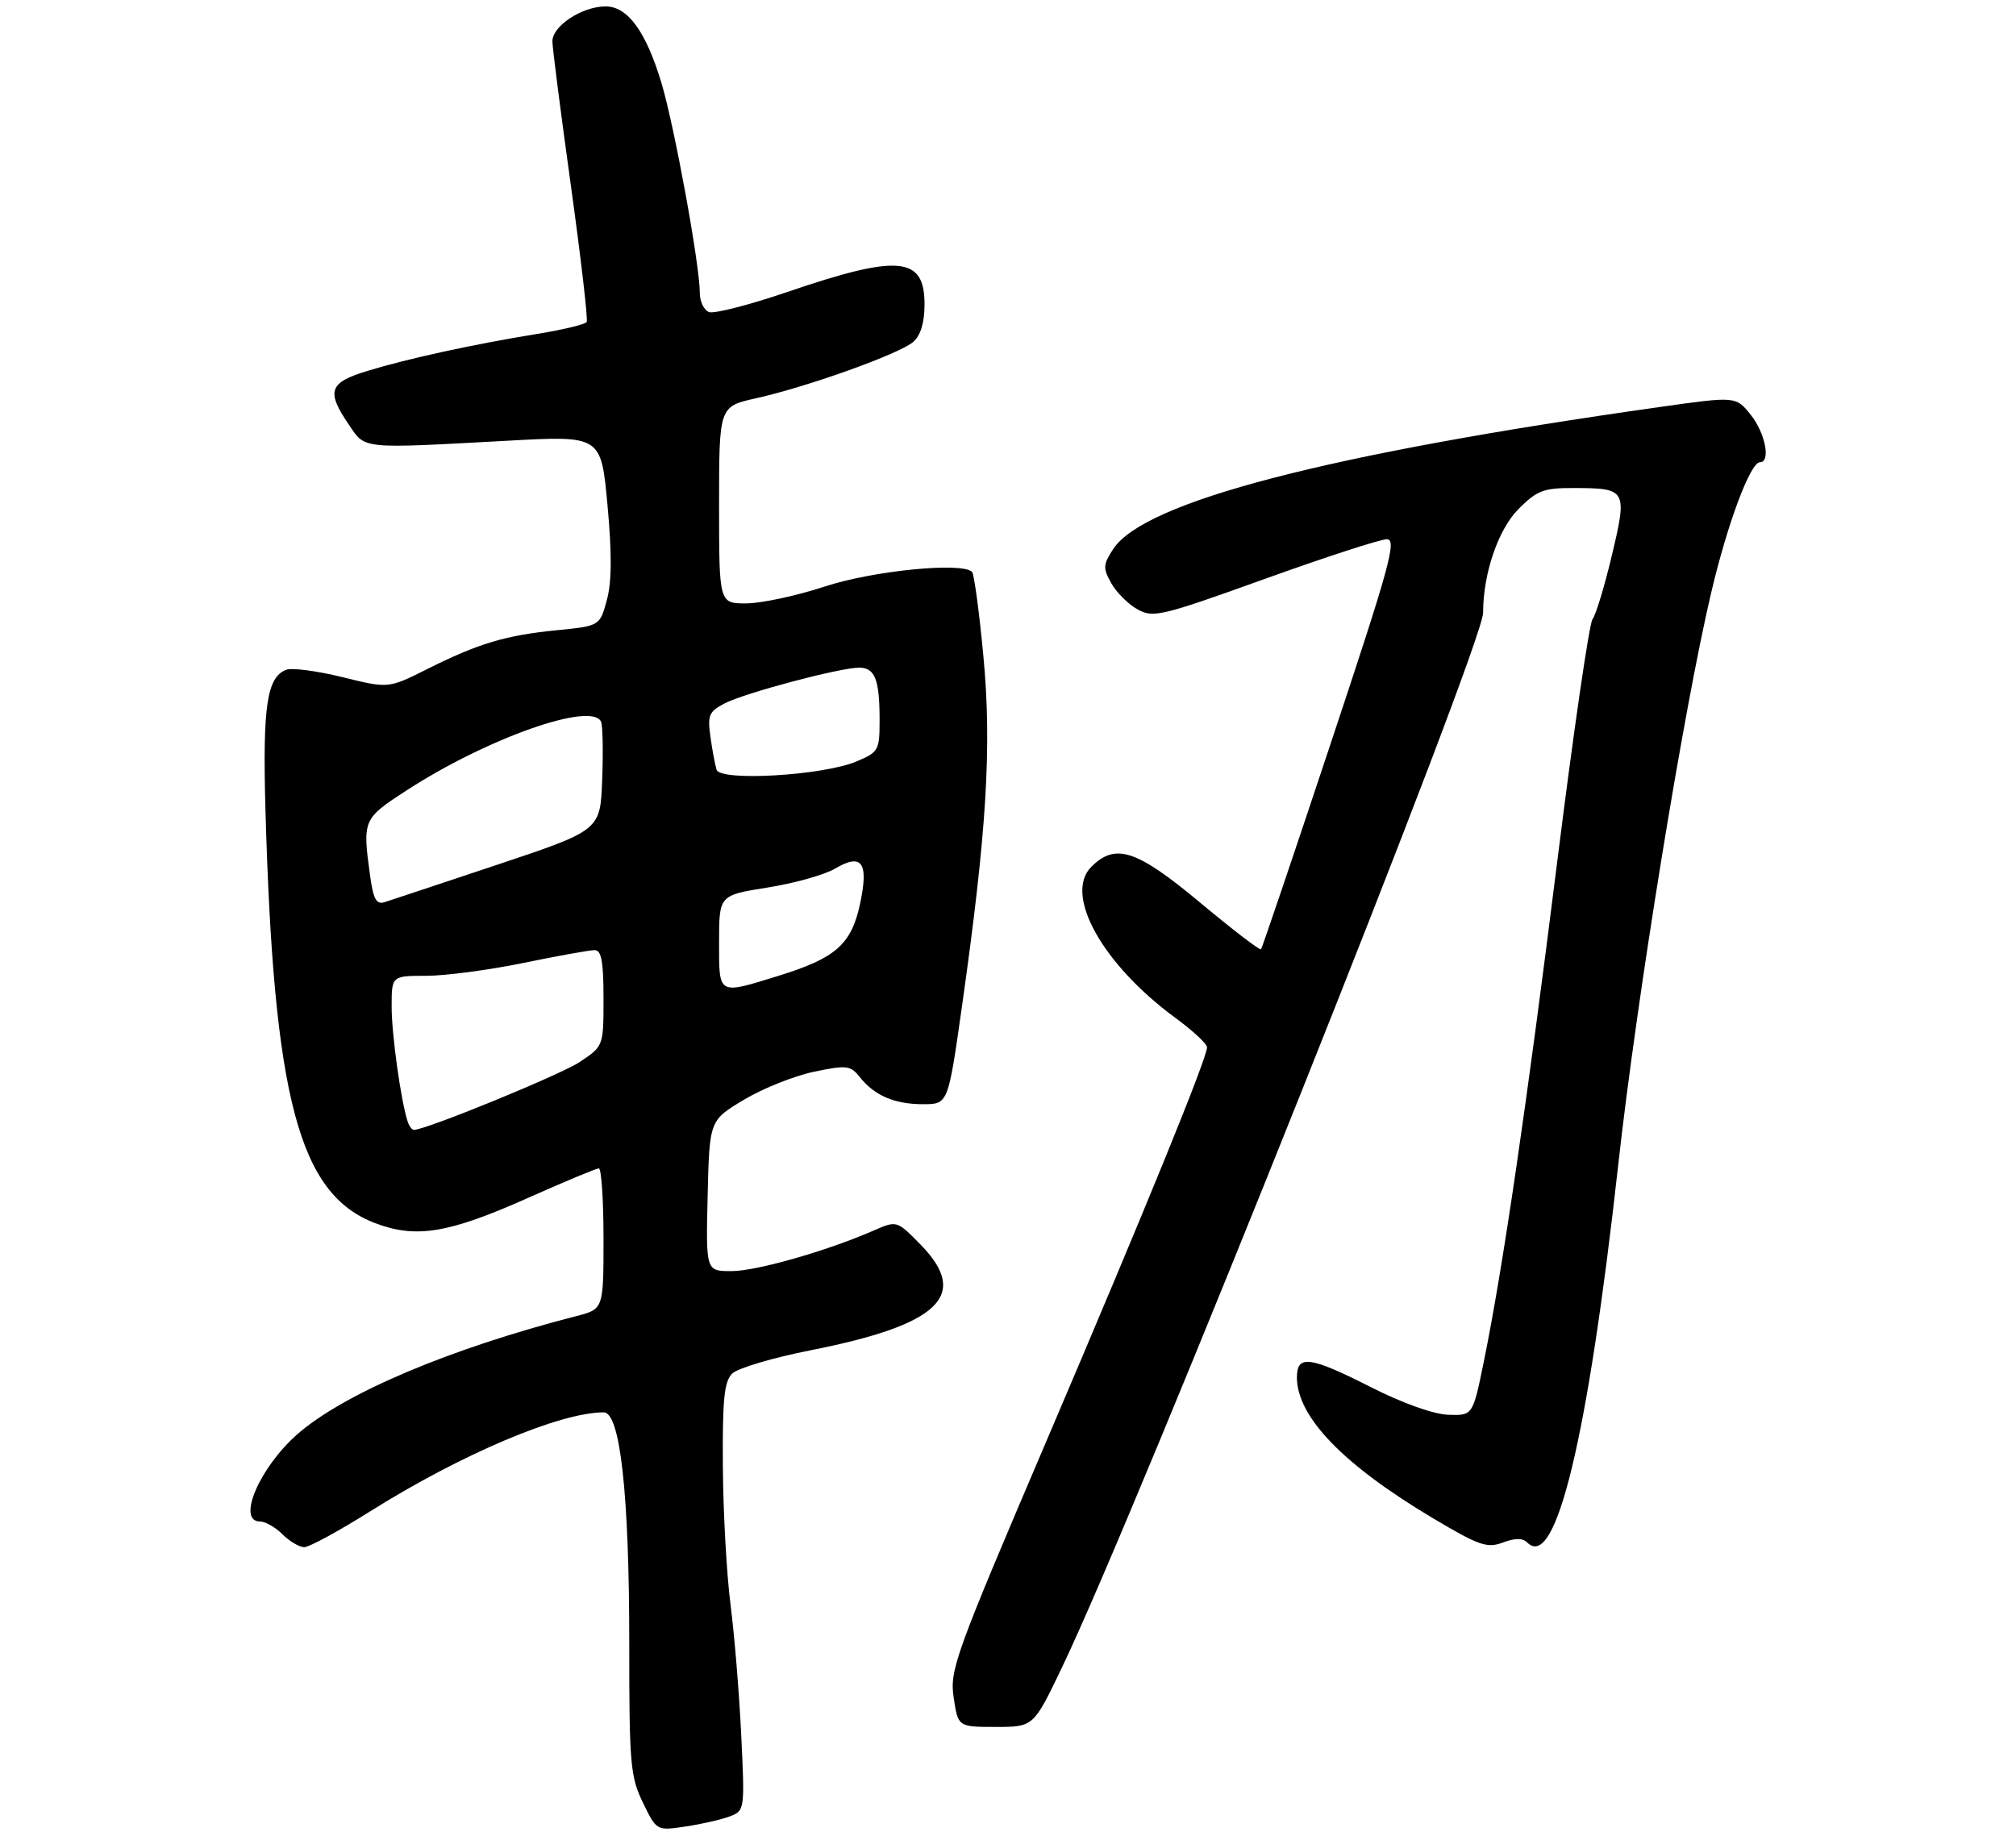 <?xml version="1.0" encoding="UTF-8" standalone="no"?>
<!DOCTYPE svg PUBLIC "-//W3C//DTD SVG 1.1//EN" "http://www.w3.org/Graphics/SVG/1.1/DTD/svg11.dtd" >
<svg xmlns="http://www.w3.org/2000/svg" xmlns:xlink="http://www.w3.org/1999/xlink" version="1.1" viewBox="0 0 314 286">
 <g >
 <path fill="currentColor"
d=" M 113.66 282.94 C 115.99 282.05 116.01 281.94 115.45 270.27 C 115.14 263.80 114.39 254.68 113.79 250.00 C 113.18 245.32 112.64 235.65 112.59 228.50 C 112.51 218.05 112.79 215.21 114.03 213.97 C 114.88 213.12 120.40 211.48 126.30 210.32 C 146.31 206.37 151.10 201.78 143.43 193.92 C 139.69 190.10 139.69 190.10 136.10 191.67 C 128.78 194.87 117.81 198.00 113.93 198.00 C 109.94 198.00 109.94 198.00 110.22 186.26 C 110.50 174.52 110.50 174.52 115.88 171.30 C 118.84 169.53 123.76 167.57 126.80 166.94 C 131.89 165.88 132.46 165.95 133.92 167.78 C 136.21 170.66 139.33 172.00 143.77 172.00 C 147.67 172.00 147.67 172.00 149.83 156.75 C 153.68 129.63 154.50 116.30 153.17 102.25 C 152.52 95.32 151.72 89.39 151.40 89.08 C 149.83 87.52 136.01 88.89 128.50 91.35 C 124.10 92.80 118.59 93.98 116.25 93.99 C 112.00 94.00 112.00 94.00 112.00 78.66 C 112.00 63.32 112.00 63.32 117.75 62.04 C 125.86 60.23 140.17 55.09 142.25 53.25 C 143.41 52.22 144.00 50.23 144.00 47.38 C 144.00 39.92 139.94 39.57 122.60 45.49 C 116.69 47.51 111.21 48.91 110.43 48.61 C 109.64 48.31 109.00 46.97 109.00 45.63 C 109.00 41.29 105.05 19.68 103.02 12.91 C 100.61 4.90 97.77 1.00 94.33 1.00 C 90.64 1.00 85.99 4.07 86.04 6.47 C 86.06 7.58 87.36 17.72 88.93 29.00 C 90.49 40.28 91.60 49.80 91.38 50.16 C 91.17 50.52 87.73 51.35 83.75 52.00 C 73.82 53.61 63.53 55.85 57.25 57.77 C 51.25 59.59 50.78 60.91 54.30 66.10 C 56.95 70.01 55.94 69.91 79.06 68.65 C 93.62 67.85 93.62 67.85 94.62 78.68 C 95.32 86.32 95.29 90.68 94.51 93.50 C 93.42 97.50 93.42 97.50 86.73 98.17 C 78.72 98.96 74.48 100.24 66.50 104.24 C 60.50 107.25 60.50 107.25 53.35 105.48 C 49.41 104.51 45.47 103.99 44.58 104.33 C 41.57 105.49 40.90 109.98 41.34 125.94 C 42.60 171.06 46.54 185.99 58.41 190.52 C 64.78 192.95 69.85 192.12 82.14 186.64 C 87.86 184.09 92.86 182.00 93.27 182.00 C 93.67 182.00 94.00 186.93 94.00 192.96 C 94.00 203.92 94.00 203.92 89.75 205.01 C 70.08 210.07 53.68 217.00 46.38 223.35 C 40.46 228.50 36.80 237.00 40.50 237.00 C 41.32 237.00 42.90 237.90 44.00 239.00 C 45.10 240.10 46.63 241.00 47.39 241.00 C 48.16 241.00 52.77 238.49 57.64 235.43 C 71.82 226.52 87.20 220.00 94.04 220.00 C 96.60 220.00 98.01 232.76 98.01 255.93 C 98.00 274.76 98.17 276.72 100.13 280.78 C 102.27 285.19 102.27 285.19 106.79 284.51 C 109.28 284.14 112.37 283.43 113.66 282.94 Z  M 165.40 259.75 C 177.28 234.99 231.00 100.43 231.00 95.44 C 231.00 89.33 233.36 82.44 236.53 79.27 C 239.41 76.39 240.43 76.00 245.15 76.02 C 253.36 76.04 253.49 76.27 251.05 86.53 C 249.90 91.38 248.54 95.84 248.04 96.45 C 247.54 97.05 245.08 113.96 242.57 134.02 C 237.80 172.13 234.06 197.62 231.13 212.00 C 229.40 220.50 229.40 220.50 225.59 220.38 C 223.30 220.30 218.52 218.60 213.63 216.13 C 204.02 211.25 202.00 210.98 202.00 214.55 C 202.00 220.70 209.23 228.18 223.20 236.50 C 230.38 240.77 231.63 241.20 234.07 240.28 C 235.99 239.56 237.16 239.56 237.88 240.28 C 242.33 244.73 247.31 224.04 252.04 181.50 C 254.94 155.36 262.24 110.47 266.55 92.21 C 269.09 81.45 272.63 72.00 274.12 72.00 C 275.84 72.00 274.95 67.45 272.68 64.61 C 270.36 61.72 270.36 61.72 258.43 63.41 C 206.79 70.71 178.23 78.14 173.39 85.52 C 171.80 87.95 171.77 88.50 173.08 90.84 C 173.89 92.28 175.72 94.11 177.16 94.91 C 179.60 96.29 180.84 95.99 196.96 90.19 C 206.41 86.79 214.98 84.00 216.00 84.00 C 217.61 84.00 216.50 88.03 207.28 115.75 C 201.48 133.21 196.58 147.67 196.41 147.87 C 196.23 148.08 191.98 144.81 186.95 140.62 C 177.04 132.35 173.74 131.26 169.98 135.02 C 165.65 139.35 171.69 150.20 183.08 158.56 C 185.79 160.55 188.00 162.60 188.00 163.13 C 188.00 164.83 178.39 188.39 162.91 224.65 C 148.71 257.90 147.90 260.15 148.54 264.45 C 149.23 269.00 149.23 269.00 155.10 269.00 C 160.97 269.00 160.97 269.00 165.40 259.75 Z  M 63.51 174.75 C 62.47 171.65 61.00 161.19 61.00 156.82 C 61.00 152.00 61.00 152.00 66.39 152.00 C 69.35 152.00 76.15 151.10 81.50 150.00 C 86.85 148.90 91.85 148.00 92.61 148.00 C 93.67 148.00 94.00 149.76 94.00 155.49 C 94.00 162.97 94.00 162.97 90.25 165.45 C 87.19 167.46 66.33 176.00 64.46 176.00 C 64.17 176.00 63.75 175.44 63.51 174.75 Z  M 112.00 146.73 C 112.00 139.45 112.00 139.45 119.56 138.25 C 123.71 137.59 128.43 136.27 130.05 135.31 C 134.26 132.82 135.34 134.34 133.95 140.82 C 132.60 147.11 130.16 149.25 121.26 152.00 C 111.73 154.95 112.00 155.10 112.00 146.73 Z  M 57.64 136.38 C 56.45 127.72 56.53 127.54 63.25 123.17 C 75.88 114.96 92.36 109.16 93.63 112.47 C 93.88 113.14 93.96 117.20 93.79 121.50 C 93.50 129.33 93.50 129.33 77.50 134.68 C 68.70 137.62 60.78 140.25 59.89 140.53 C 58.62 140.94 58.14 140.06 57.64 136.38 Z  M 111.61 119.90 C 111.37 119.13 110.93 116.81 110.65 114.74 C 110.18 111.41 110.43 110.83 112.88 109.56 C 116.03 107.93 130.83 104.00 133.81 104.00 C 136.28 104.00 137.00 105.83 137.00 112.13 C 137.00 116.90 136.86 117.16 133.35 118.63 C 128.12 120.81 112.19 121.74 111.61 119.90 Z "/>
</g>
</svg>